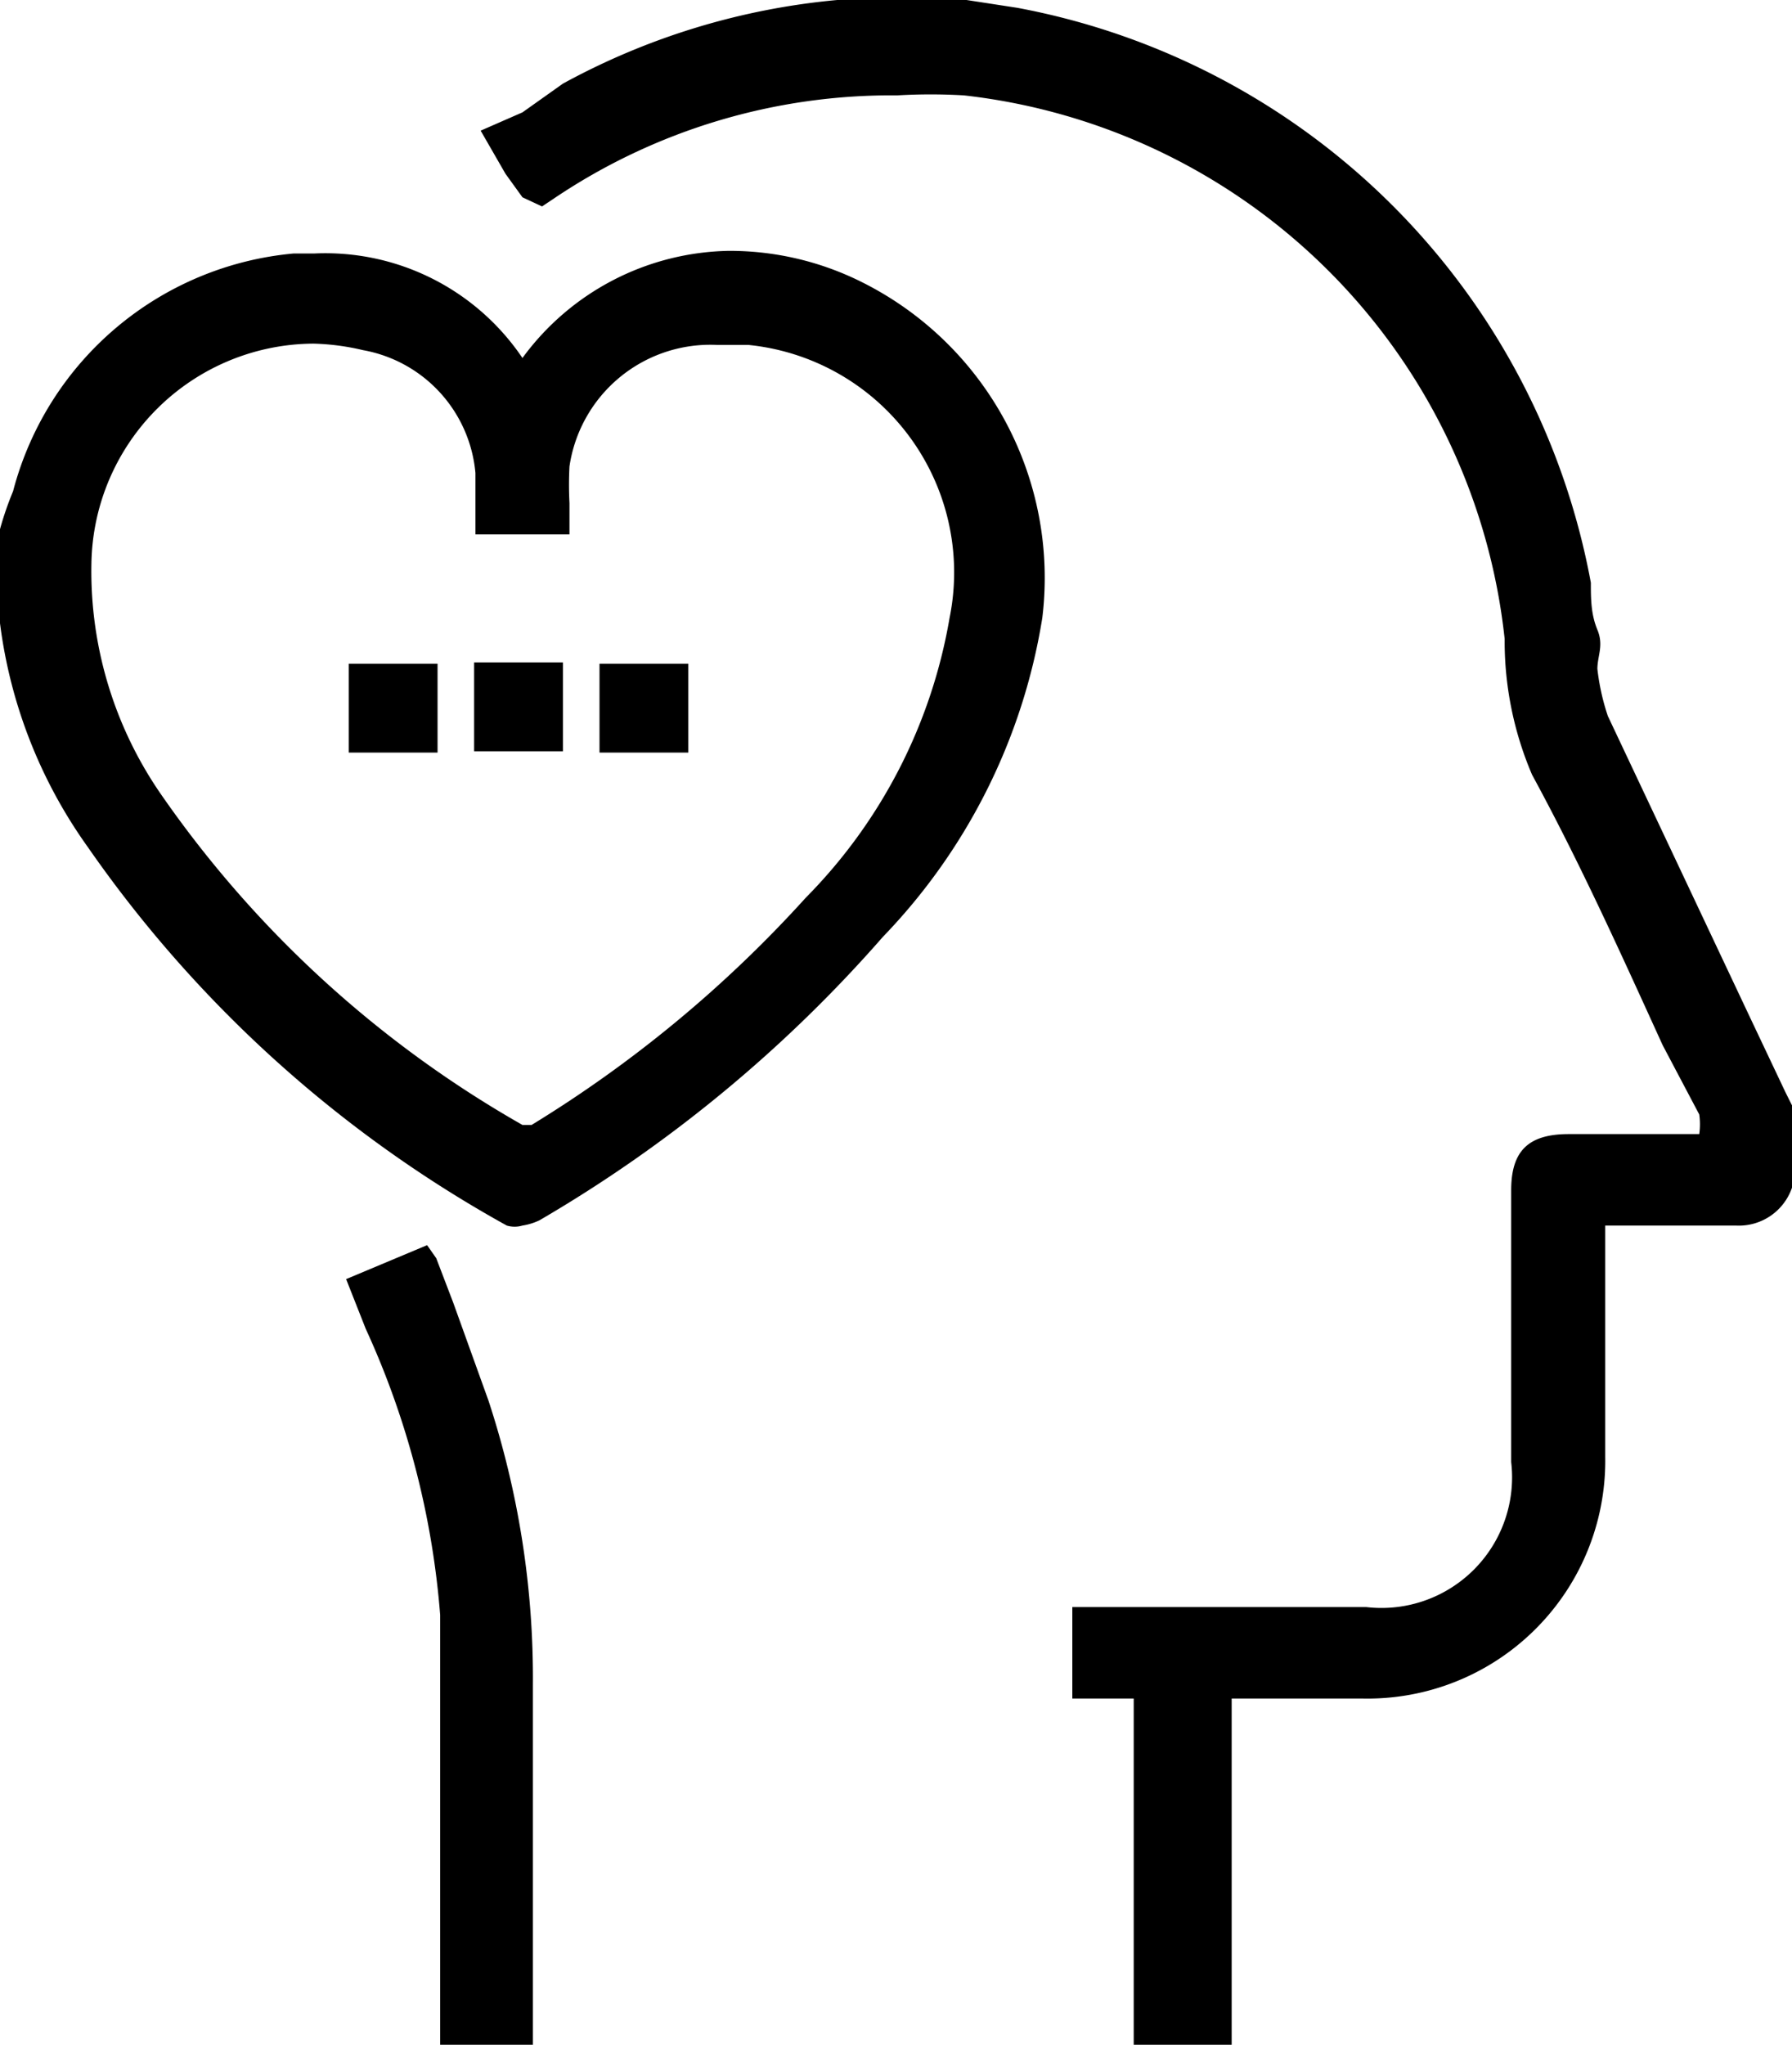<svg xmlns="http://www.w3.org/2000/svg" width="13.72" height="15.65" viewBox="0 0 13.72 15.65"><title>Kantar iLink_NonResponsive</title><g id="Layer_3" data-name="Layer 3"><path d="M8.68,15.65V13H8.21v-.7h2.25a1,1,0,0,0,1.11-1.11V9.11c0-.3.13-.43.44-.43h1a.54.54,0,0,0,0-.15L12.73,8c-.31-.68-.63-1.39-1-2.07a2.6,2.6,0,0,1-.21-1V4.89A4.69,4.69,0,0,0,7.38.73a4.35,4.35,0,0,0-.51,0,4.62,4.62,0,0,0-2.63.79l-.09.06L4,1.51l-.13-.18L3.68,1,4,.86,4.31.64A5.4,5.4,0,0,1,6.41,0h0l.07,0h.66L7.4,0l.39.06a5.49,5.49,0,0,1,4.39,4.4c0,.12,0,.24.05.36s0,.2,0,.3a1.74,1.74,0,0,0,.08.36L13.4,7.79l.27.57.05.1v.63a.43.43,0,0,1-.43.29h-1v1.77A1.82,1.82,0,0,1,10.43,13h-1v2.66Z"/><path d="M4,9.38a.21.21,0,0,1-.12,0A9.51,9.51,0,0,1,.67,6.48,3.75,3.75,0,0,1,0,4.77l0-.08V4.21l0-.16A2.46,2.46,0,0,1,.1,3.76,2.45,2.45,0,0,1,2.25,1.94h.16A1.82,1.82,0,0,1,4,2.74H4a2,2,0,0,1,1.58-.82,2.26,2.26,0,0,1,1,.23,2.53,2.53,0,0,1,1.4,2.58A4.55,4.55,0,0,1,6.76,7.17,10.55,10.55,0,0,1,4.13,9.34.47.47,0,0,1,4,9.38ZM2.4,2.63A1.71,1.71,0,0,0,.7,4.31a3,3,0,0,0,.54,1.78A8.44,8.44,0,0,0,4,8.61l.07,0a9.54,9.54,0,0,0,2.1-1.74,4,4,0,0,0,1.1-2.14A1.75,1.75,0,0,0,5.73,2.64l-.24,0a1.09,1.09,0,0,0-1.13.93,2.7,2.7,0,0,0,0,.28l0,.24H3.64l0-.24,0-.23a1.05,1.05,0,0,0-.86-.94A1.84,1.84,0,0,0,2.4,2.63Z"/><path d="M3.37,15.65s0-.76,0-1.08c0-.74,0-1.47,0-2.21a6.46,6.46,0,0,0-.57-2.19l-.15-.38.62-.26.07.1.13.34.27.75a6.8,6.8,0,0,1,.34,2.18c0,.62,0,1.23,0,1.85v.9Z"/><rect x="2.67" y="5.08" width="0.68" height="0.68"/><rect x="3.63" y="5.07" width="0.68" height="0.68"/><rect x="4.59" y="5.08" width="0.68" height="0.68"/></g></svg>
